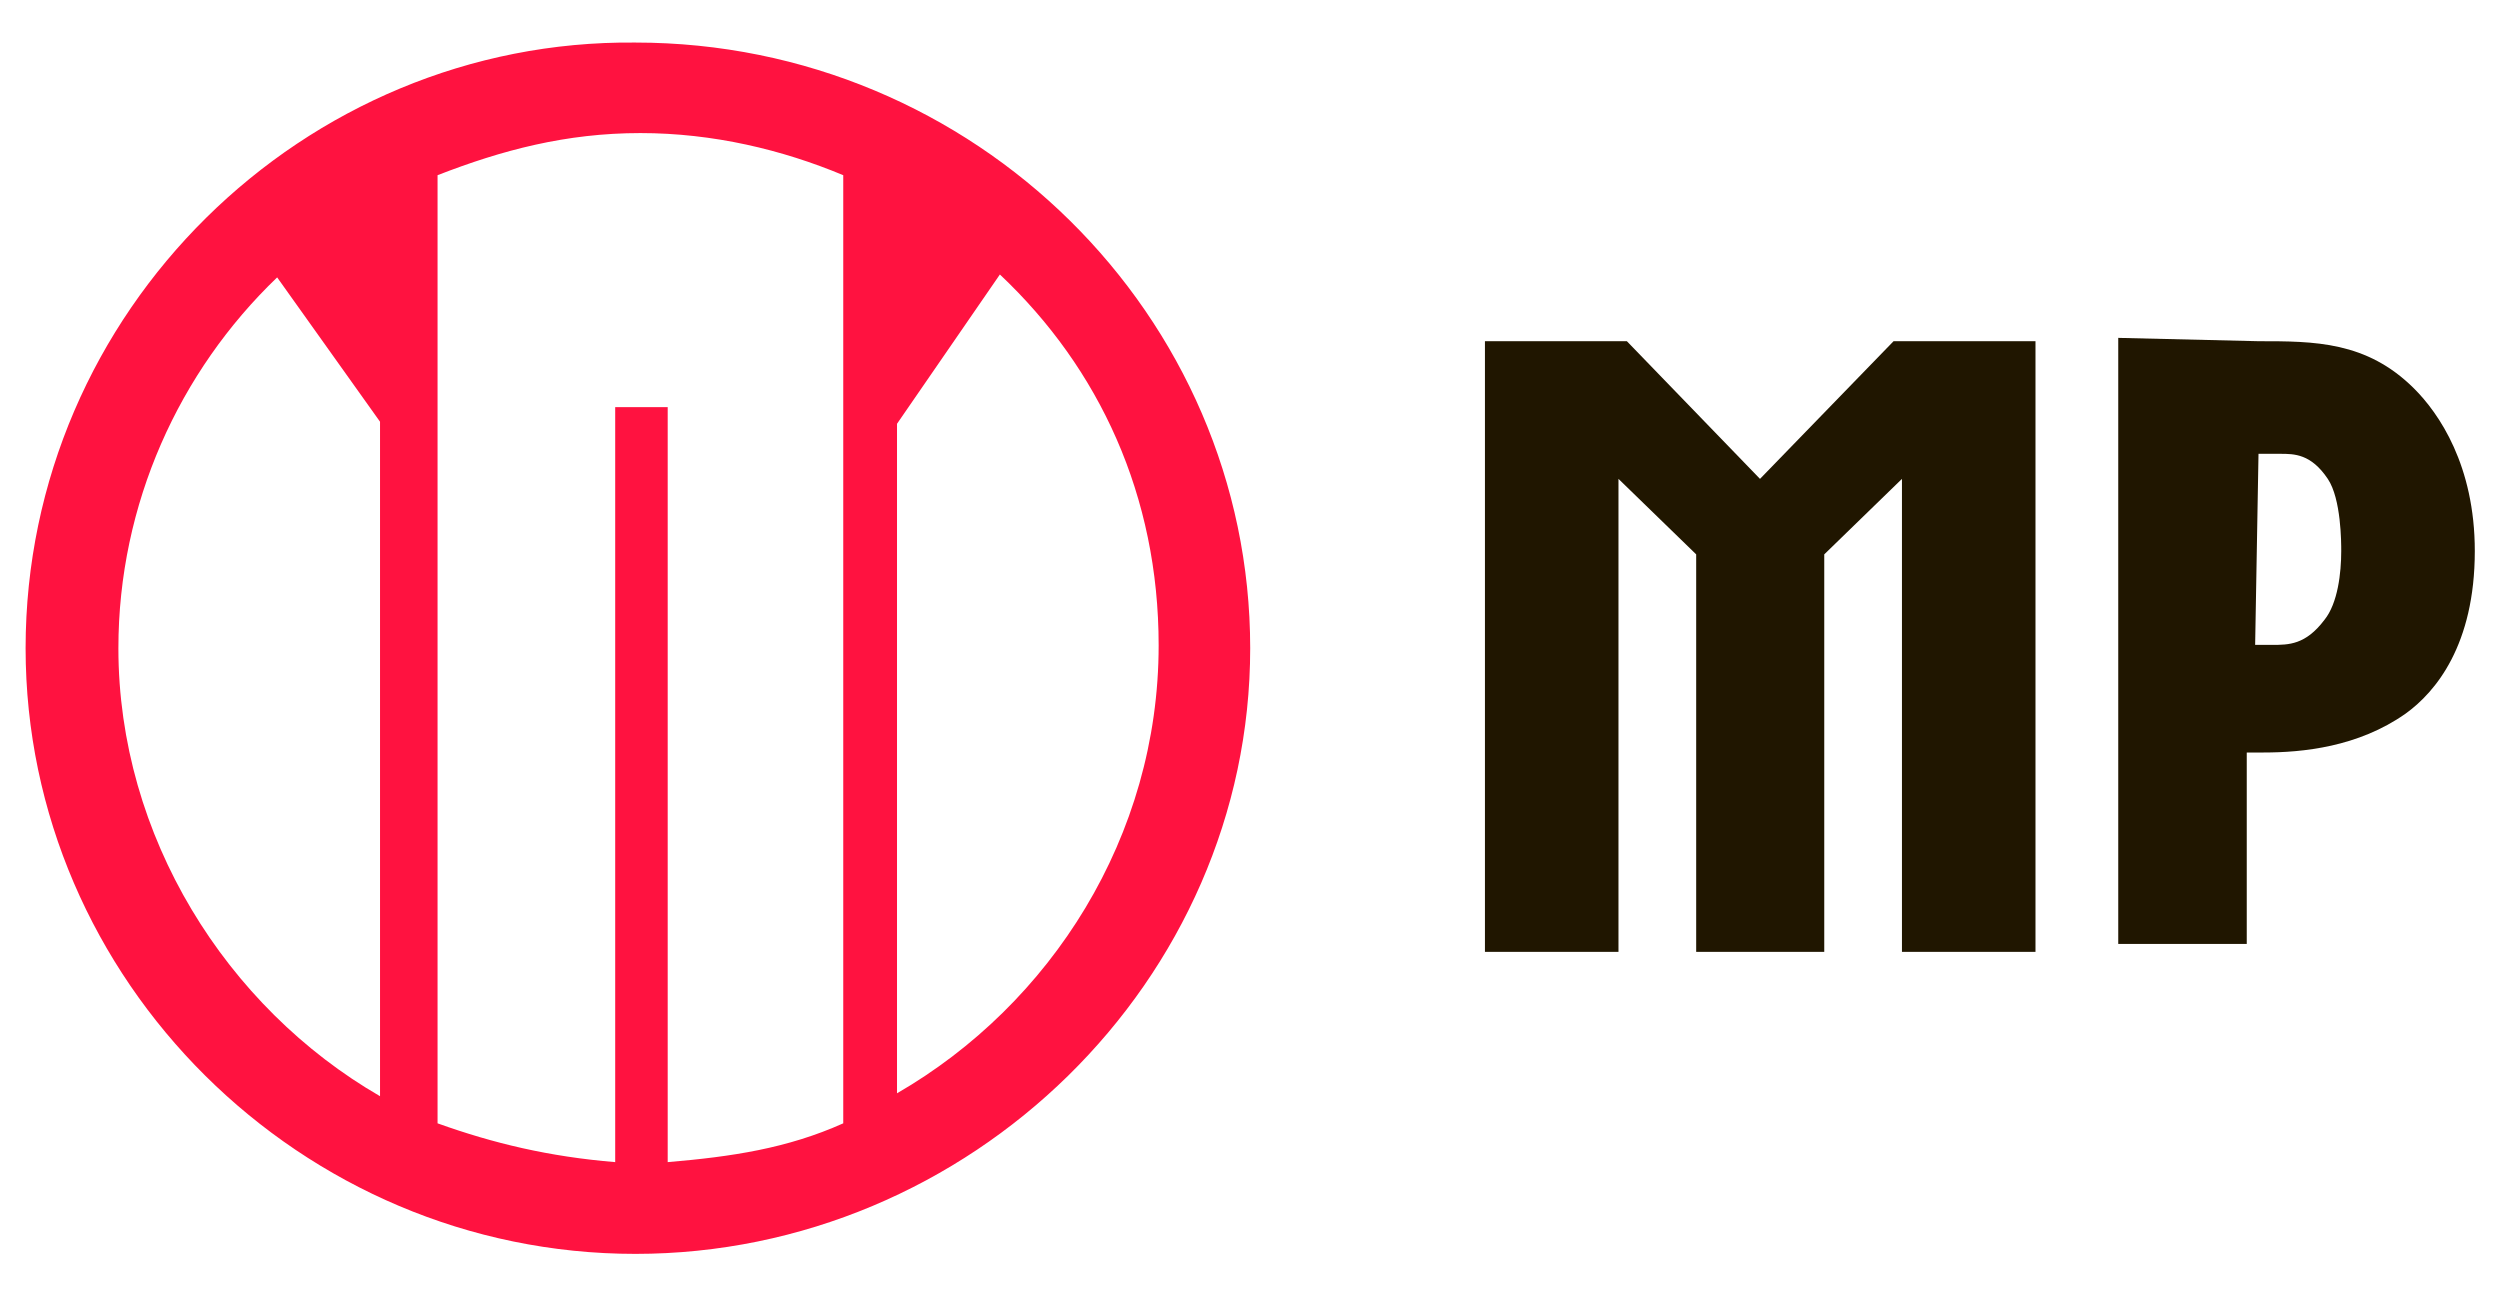 <svg width="87" height="45" viewBox="0 0 87 45" fill="none" xmlns="http://www.w3.org/2000/svg">
    <path d="M0.891 22.558C0.891 34.113 10.478 43.635 22.111 43.635C33.744 43.635 43.507 34.127 43.507 22.558C43.507 10.989 33.919 1.481 22.111 1.481C10.58 1.364 0.891 10.829 0.891 22.558ZM15.227 39.092V6.097C17.463 5.226 19.7 4.631 22.286 4.631C24.814 4.631 27.226 5.211 29.345 6.097V39.092C27.401 39.963 25.472 40.253 23.236 40.442V14.168H21.409V40.442C19.115 40.253 17.171 39.789 15.227 39.092ZM4.12 22.558C4.12 17.535 6.24 12.919 9.645 9.653L13.225 14.676V38.148C7.876 35.056 4.12 29.105 4.12 22.558ZM31.216 14.748L34.796 9.552C38.26 12.818 40.321 17.26 40.321 22.456C40.321 29.119 36.565 34.955 31.216 38.047V14.748Z" fill="#FF1240"/>
    <path d="M56.615 11.874L61.248 16.665L65.896 11.874H70.835V33.126H66.188V16.665L63.484 19.292V33.126H59.027V19.292L56.323 16.665V33.126H51.676V11.874H56.615Z" fill="#201600"/>
    <path d="M78.596 11.874C80.54 11.874 82.352 11.874 84.003 13.514C84.88 14.386 86.123 16.2 86.123 19.176C86.123 22.442 84.763 24.082 83.711 24.837C82.06 25.998 80.131 26.187 78.772 26.187H78.187V32.85H73.715V11.758L78.596 11.874ZM78.479 22.442H79.064C79.648 22.442 80.233 22.442 80.891 21.571C81.358 20.99 81.475 19.931 81.475 19.176C81.475 18.886 81.475 17.361 81.007 16.665C80.423 15.793 79.838 15.793 79.356 15.793H78.596L78.479 22.442Z" fill="#201600"/>
</svg>
